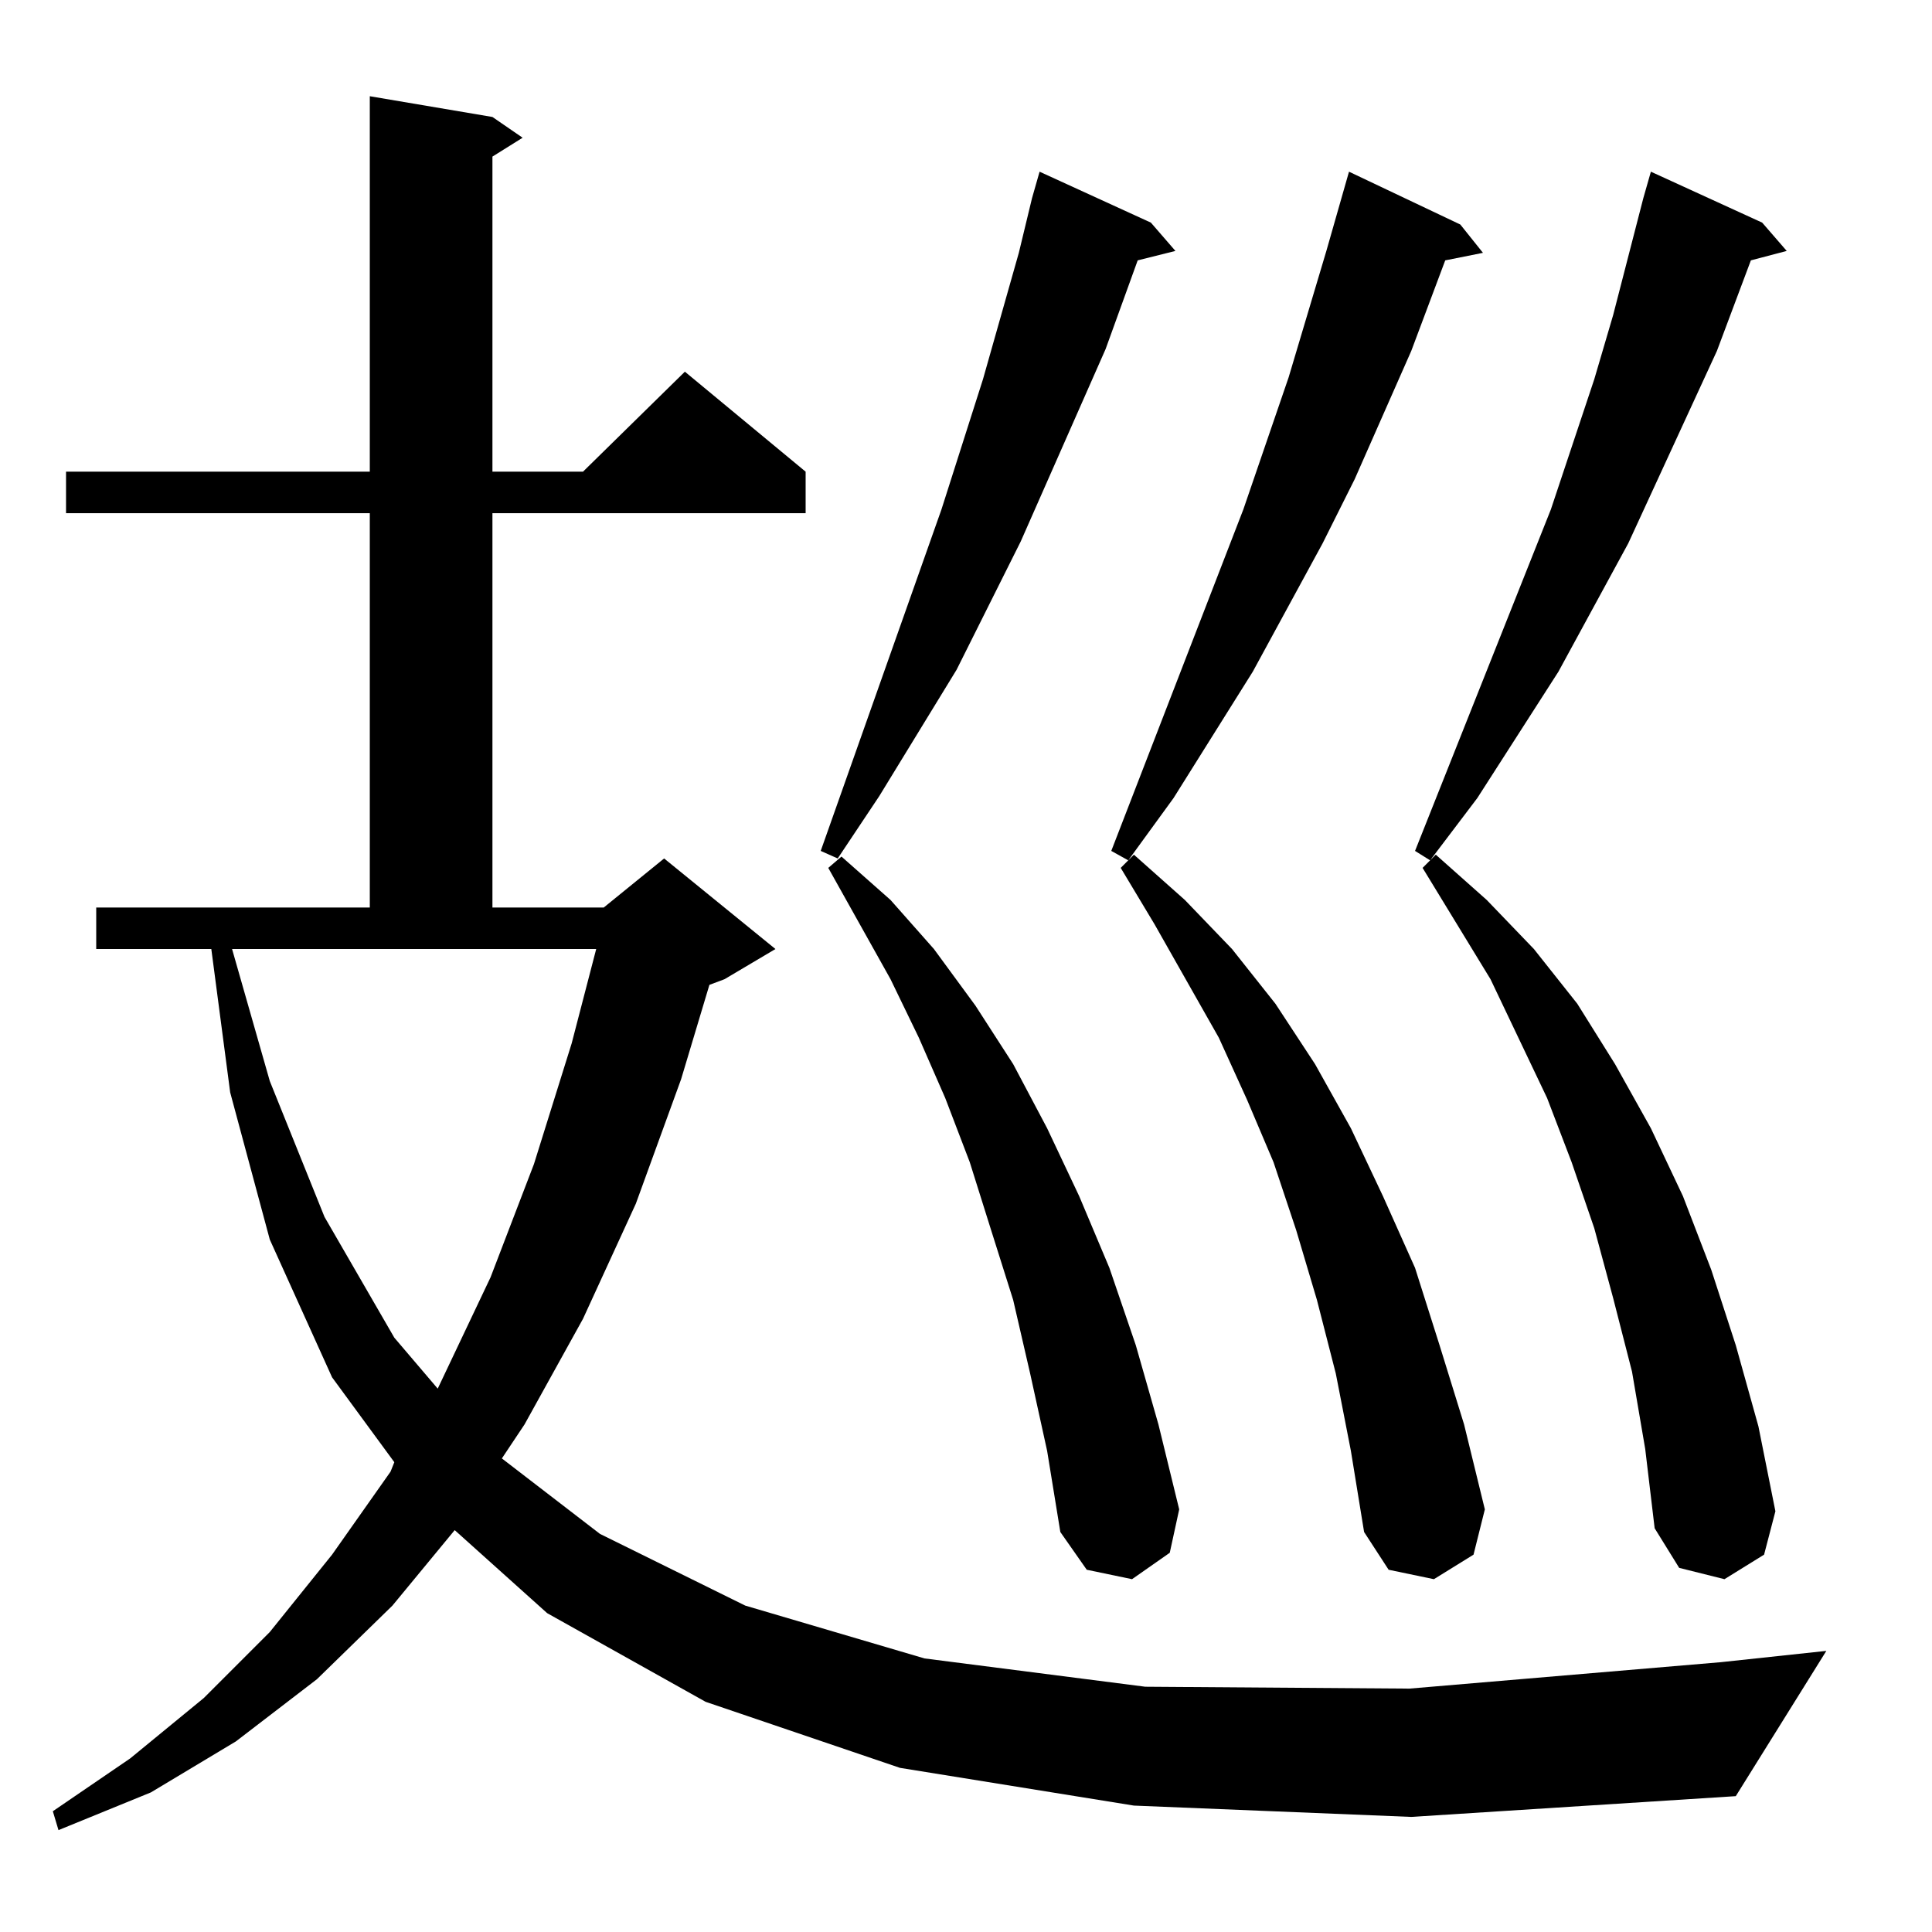 <?xml version="1.0" standalone="no"?>
<!DOCTYPE svg PUBLIC "-//W3C//DTD SVG 1.1//EN" "http://www.w3.org/Graphics/SVG/1.1/DTD/svg11.dtd" >
<svg xmlns="http://www.w3.org/2000/svg" xmlns:xlink="http://www.w3.org/1999/xlink" version="1.1" viewBox="0 -144 1024 1024">
  <g transform="matrix(1 0 0 -1 0 880)">
   <path fill="currentColor"
d="M601 67l-124 20l-103 35l-84 47l-49 44l-33 -40l-40 -39l-43 -33l-45 -27l-49 -20l-3 10l41 28l39 32l35 35l33 41l31 44l2 5l-33 45l-33 73l-21 78l-10 76h-61v22h145v209h-161v22h161v199l65 -11l16 -11l-16 -10v-167h48l54 53l64 -53v-22h-166v-209h59l32 26l59 -48
l-27 -16l-8 -3l-15 -50l-24 -66l-28 -61l-31 -56l-12 -18l52 -40l77 -38l95 -28l117 -15l140 -1l165 14l56 6l-48 -77l-172 -11zM865 297l-10 39l-10 37l-12 35l-13 34l-30 63l-36 59l7 7l27 -24l25 -26l23 -29l20 -32l19 -34l17 -36l15 -39l13 -40l12 -43l9 -45l-6 -23
l-21 -13l-24 6l-13 21l-5 42zM546 296l-9 39l-12 38l-11 35l-13 34l-14 32l-15 31l-33 59l7 6l26 -23l23 -26l22 -30l20 -31l18 -34l17 -36l16 -38l14 -41l12 -42l11 -45l-5 -23l-20 -14l-24 5l-14 20l-7 43zM708 296l-10 39l-11 37l-12 36l-14 33l-15 33l-34 60l-18 30l7 7
l27 -24l25 -26l23 -29l21 -32l19 -34l17 -36l17 -38l13 -41l13 -42l11 -45l-6 -24l-21 -13l-24 5l-13 20l-7 43zM143 451l29 -72l37 -64l23 -27l28 59l23 60l20 64l13 50h-193zM934 906l13 -15l-19 -5l-18 -48l-47 -102l-37 -68l-43 -67l-25 -33l-8 5l72 181l23 69l10 34
l16 62l4 14zM774 905l12 -15l-20 -4l-18 -48l-30 -68l-17 -34l-37 -68l-42 -67l-24 -33l-9 5l70 181l24 70l20 67l8 28l4 14zM610 906l13 -15l-20 -5l-17 -47l-45 -102l-34 -68l-41 -67l-22 -33l-9 4l64 181l22 69l19 67l7 29l4 14z" />
  </g>

</svg>
